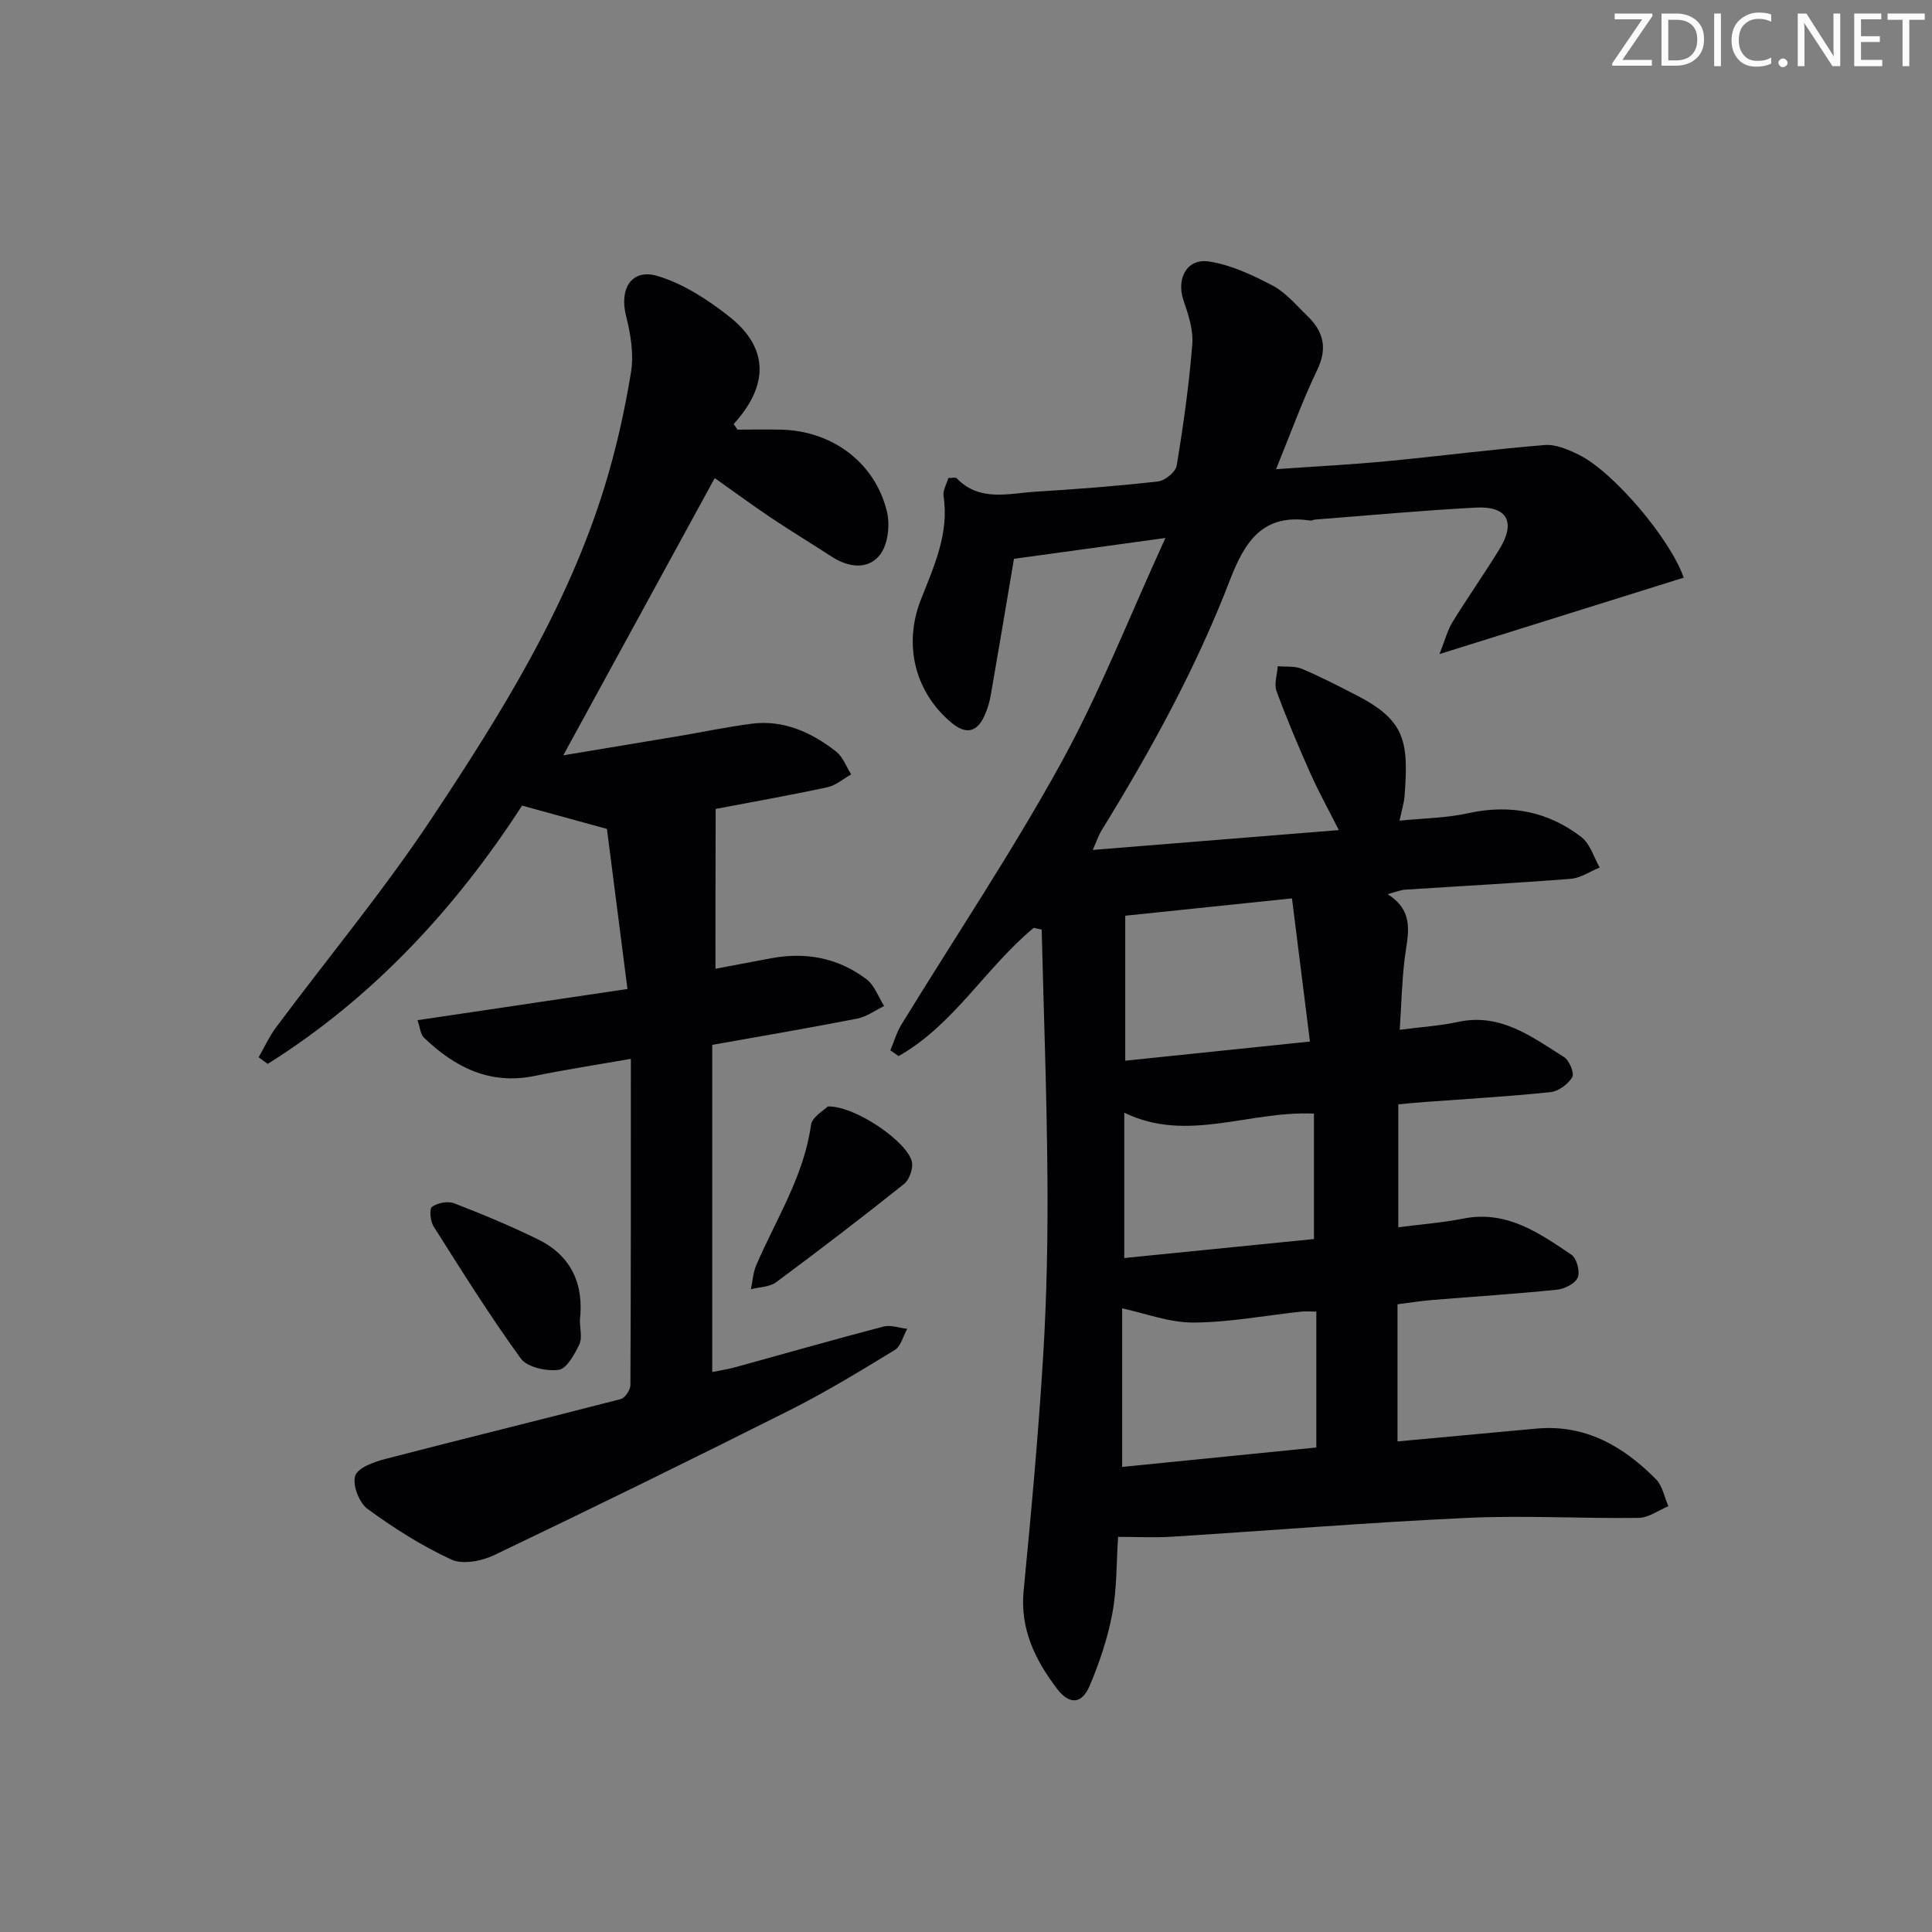 <svg enable-background="new 0 0 400 400" viewBox="0 0 400 400" xmlns="http://www.w3.org/2000/svg"><rect x="0" y="0" width="400" height="400" fill="#808080" stroke="none"/><g fill="#fafbfa"><path d="m342.2 3.2-6.3 9.2h6.1v1.2h-8.2v-.5l6.2-9.1h-5.7v-1.2h7.8v.4z"/><path d="m344 13.7v-10.9h3.1c1.6 0 3 .5 4.1 1.4 1.1 1 1.6 2.2 1.6 3.9s-.5 3-1.6 4-2.5 1.5-4.2 1.5h-3zm1.4-9.6v8.4h1.6c1.4 0 2.5-.4 3.2-1.1.8-.8 1.2-1.8 1.2-3.2s-.4-2.4-1.2-3.1-1.8-1-3.1-1z"/><path d="m356.3 2.8v10.9h-1.4v-10.9z"/><path d="m366.6 13.2c-.8.4-1.8.6-3 .6-1.6 0-2.8-.5-3.7-1.5s-1.4-2.3-1.4-3.9c0-1.7.5-3.2 1.6-4.2s2.4-1.6 4-1.6c1 0 1.9.1 2.6.4v1.5c-.8-.4-1.6-.6-2.6-.6-1.2 0-2.2.4-3 1.2s-1.1 1.9-1.1 3.3c0 1.3.4 2.3 1.1 3.1s1.6 1.1 2.8 1.1c1.1 0 2-.2 2.8-.7v1.3z"/><path d="m368.2 13c0-.3.1-.5.3-.6.2-.2.4-.3.6-.3.3 0 .5.1.7.3s.3.4.3.6-.1.5-.3.6c-.2.2-.4.3-.7.3s-.5-.1-.6-.3c-.2-.2-.3-.4-.3-.6z"/><path d="m381.1 13.7h-1.7l-5.5-8.4c-.2-.2-.3-.5-.4-.7 0 .2.1.8.1 1.5v7.6h-1.4v-10.9h1.8l5.3 8.3c.3.4.4.6.4.8 0-.3-.1-.8-.1-1.6v-7.5h1.4v10.9z"/><path d="m389.7 13.7h-5.8v-10.9h5.6v1.2h-4.2v3.5h3.9v1.2h-3.9v3.7h4.4z"/><path d="m398.4 4.1h-3.1v9.6h-1.4v-9.6h-3.1v-1.3h7.7v1.3z"/></g><path d="m214.02 192.1c-9.91 8.19-16.54 20.08-27.97 26.55-.57-.4-1.14-.79-1.71-1.19.75-1.78 1.28-3.69 2.28-5.32 11.03-18 22.81-35.58 32.99-54.05 8.05-14.59 14.14-30.26 21.68-46.71-11.77 1.62-21.69 2.99-31.36 4.32-1.59 9.38-3.16 18.83-4.81 28.26-.25 1.45-.7 2.91-1.31 4.26-1.54 3.4-3.84 3.87-6.72 1.49-7.68-6.34-10.07-16.2-6.48-25.43 2.69-6.91 5.95-13.74 4.74-21.58-.18-1.16.64-2.48.99-3.72.76 0 1.48-.22 1.72.03 4.77 4.95 10.72 3.14 16.34 2.79 8.46-.52 16.92-1.16 25.34-2.12 1.45-.16 3.66-1.96 3.88-3.27 1.38-8.33 2.56-16.71 3.23-25.12.24-2.96-.81-6.16-1.81-9.07-1.54-4.5.66-8.79 5.28-8.08 4.57.71 9.05 2.82 13.2 5.01 2.71 1.43 4.84 4.03 7.12 6.22 3.34 3.21 4.27 6.66 2.08 11.21-3.08 6.4-5.49 13.12-8.53 20.56 8.17-.58 15.56-.95 22.93-1.65 10.9-1.04 21.77-2.46 32.69-3.35 2.3-.19 4.88.94 7.06 2.01 7.21 3.53 19.02 17.54 21.72 25.45-16.4 5.13-32.79 10.26-50.56 15.82 1.17-2.94 1.66-4.95 2.69-6.62 3.14-5.1 6.59-10 9.72-15.1 3.44-5.61 1.65-8.95-4.86-8.61-11.12.59-22.22 1.62-33.33 2.48-.33.03-.67.25-.97.21-9.67-1.49-13.48 4.11-16.61 12.25-6.98 18.18-16.35 35.25-26.56 51.83-.66 1.08-1.07 2.32-1.87 4.11 17.15-1.38 33.68-2.72 50.95-4.11-2.12-4.2-4.16-7.88-5.87-11.71-2.5-5.61-4.9-11.27-7.02-17.04-.55-1.5.13-3.44.25-5.18 1.68.16 3.52-.07 5.01.55 3.83 1.61 7.53 3.54 11.24 5.44 10.14 5.21 10.87 9.52 10 20.87-.11 1.46-.58 2.89-1.04 5.12 5.06-.51 9.7-.55 14.13-1.53 8.7-1.92 16.58-.43 23.53 4.94 1.8 1.39 2.55 4.15 3.78 6.29-1.99.81-3.95 2.18-5.99 2.34-11.43.9-22.89 1.5-34.34 2.25-.92.06-1.83.46-3.57.93 5.8 3.67 4.12 8.5 3.53 13.27-.58 4.72-.68 9.51-1.03 14.81 4.58-.6 8.38-.83 12.06-1.63 8.8-1.91 15.27 3.07 21.95 7.27 1.1.69 2.19 3.34 1.71 4.16-.85 1.45-2.83 2.92-4.48 3.1-8.59.9-17.22 1.39-25.83 2.03-1.8.13-3.6.31-5.71.5v25.45c4.7-.61 9.15-.94 13.5-1.8 8.94-1.76 15.66 2.98 22.37 7.5 1.08.73 1.8 3.49 1.28 4.71-.53 1.25-2.73 2.36-4.3 2.52-8.59.88-17.22 1.42-25.83 2.13-2.31.19-4.61.56-7.18.89v28.39c9.68-.89 19.19-1.77 28.71-2.65 10.14-.94 18.03 3.63 24.81 10.49 1.35 1.37 1.73 3.7 2.56 5.58-2.05.84-4.08 2.38-6.14 2.41-11.82.16-23.67-.55-35.47 0-20.42.94-40.8 2.62-61.21 3.9-3.6.23-7.23.03-11.11.03-.36 5.32-.23 10.68-1.19 15.83-.96 5.13-2.66 10.2-4.7 15.01-1.63 3.85-4.23 3.96-6.78.58-4.5-5.95-7.65-12.32-6.89-20.24 1.57-16.21 3.06-32.43 4.05-48.68.75-12.28.97-24.61.88-36.92-.13-17.11-.77-34.21-1.19-51.31-.55-.11-1.1-.24-1.65-.36zm58.51 107.59c0-9.8 0-18.89 0-28.14-1.25 0-2.22-.09-3.17.01-7.43.8-14.85 2.23-22.28 2.26-4.99.02-9.99-1.92-14.75-2.94v32.83c13.52-1.35 26.7-2.67 40.2-4.02zm-1.32-84.05c-1.27-10.12-2.48-19.74-3.72-29.64-11.7 1.22-22.86 2.38-34.52 3.59v30.02c12.56-1.3 24.91-2.58 38.24-3.97zm.83 14.92c-13.51-.62-26.29 6.13-39.27-.19v30.09c13.56-1.35 26.69-2.67 39.27-3.93 0-9.19 0-17.61 0-25.97z" fill="#010104"/><path d="m148.13 200.57c3.72-.7 7.6-1.44 11.49-2.17 7.22-1.36 13.95-.08 19.8 4.36 1.65 1.26 2.44 3.65 3.63 5.53-1.85.89-3.62 2.22-5.57 2.6-9.91 1.94-19.87 3.63-30.02 5.44v67.73c1.69-.35 3.23-.57 4.73-.98 10.24-2.82 20.45-5.74 30.72-8.43 1.5-.39 3.27.29 4.92.47-.84 1.5-1.3 3.6-2.58 4.38-7.09 4.33-14.2 8.67-21.61 12.4-20.35 10.23-40.8 20.25-61.34 30.08-2.58 1.23-6.51 1.99-8.86.91-6.11-2.83-11.91-6.51-17.35-10.49-1.74-1.27-3.16-4.97-2.55-6.85.56-1.7 3.96-2.9 6.32-3.51 16.2-4.21 32.47-8.18 48.67-12.38.88-.23 1.98-1.88 1.99-2.88.11-22.29.09-44.59.09-67.56-7.01 1.23-13.49 2.22-19.91 3.54-9.29 1.9-16.56-1.79-22.96-7.96-.69-.67-.75-2-1.3-3.58 14.7-2.19 28.89-4.3 43.47-6.46-1.48-11.53-2.89-22.52-4.25-33.14-5.68-1.56-11.15-3.07-17.57-4.83-13.52 20.91-30.67 39.68-52.66 53.48-.63-.46-1.25-.91-1.88-1.37 1.2-2.09 2.2-4.32 3.63-6.23 10.73-14.4 22.25-28.26 32.17-43.2 14.33-21.58 28.1-43.64 35.82-68.7 2.39-7.75 4.17-15.74 5.48-23.74.61-3.76-.1-7.93-1.05-11.7-1.39-5.55 1.16-9.79 6.53-8.19 5.33 1.59 10.41 4.9 14.85 8.4 8.22 6.49 8.22 14.24.92 22.25.26.39.52.78.78 1.16 3.05 0 6.11-.07 9.16.01 10.51.28 19.35 6.84 21.79 16.96.68 2.8.2 6.9-1.49 9.01-2.48 3.09-6.51 2.57-9.98.3-4.17-2.73-8.45-5.29-12.58-8.07-4.1-2.75-8.08-5.69-11.6-8.18-10.44 19.1-20.76 38-31.36 57.4 7.73-1.29 15.76-2.61 23.79-3.96 5.06-.85 10.09-1.92 15.18-2.58 6.67-.86 12.4 1.78 17.5 5.74 1.42 1.1 2.11 3.14 3.14 4.75-1.63.91-3.17 2.29-4.92 2.66-7.92 1.7-15.91 3.11-23.14 4.49-.04 10.9-.04 21.67-.04 33.09z" fill="#010104"/><path d="m120.06 273.32c0 1.77.53 3.69-.12 5.04-.99 2.06-2.62 5.03-4.28 5.25-2.54.33-6.5-.52-7.83-2.34-6.42-8.84-12.22-18.13-18.07-27.37-.68-1.07-.9-3.63-.32-4.04 1.17-.82 3.28-1.24 4.59-.73 5.86 2.26 11.68 4.69 17.32 7.45 6.92 3.38 9.58 9.29 8.71 16.74z" fill="#010104"/><path d="m171.39 229.08c5.69-.16 16.55 7.37 17.41 11.48.29 1.39-.53 3.69-1.64 4.58-8.69 6.93-17.52 13.7-26.45 20.32-1.36 1.01-3.48 1-5.24 1.46.36-1.67.45-3.45 1.11-4.99 4.1-9.54 9.85-18.39 11.33-29.02.23-1.69 2.74-3.06 3.48-3.83z" fill="#010104"/></svg>